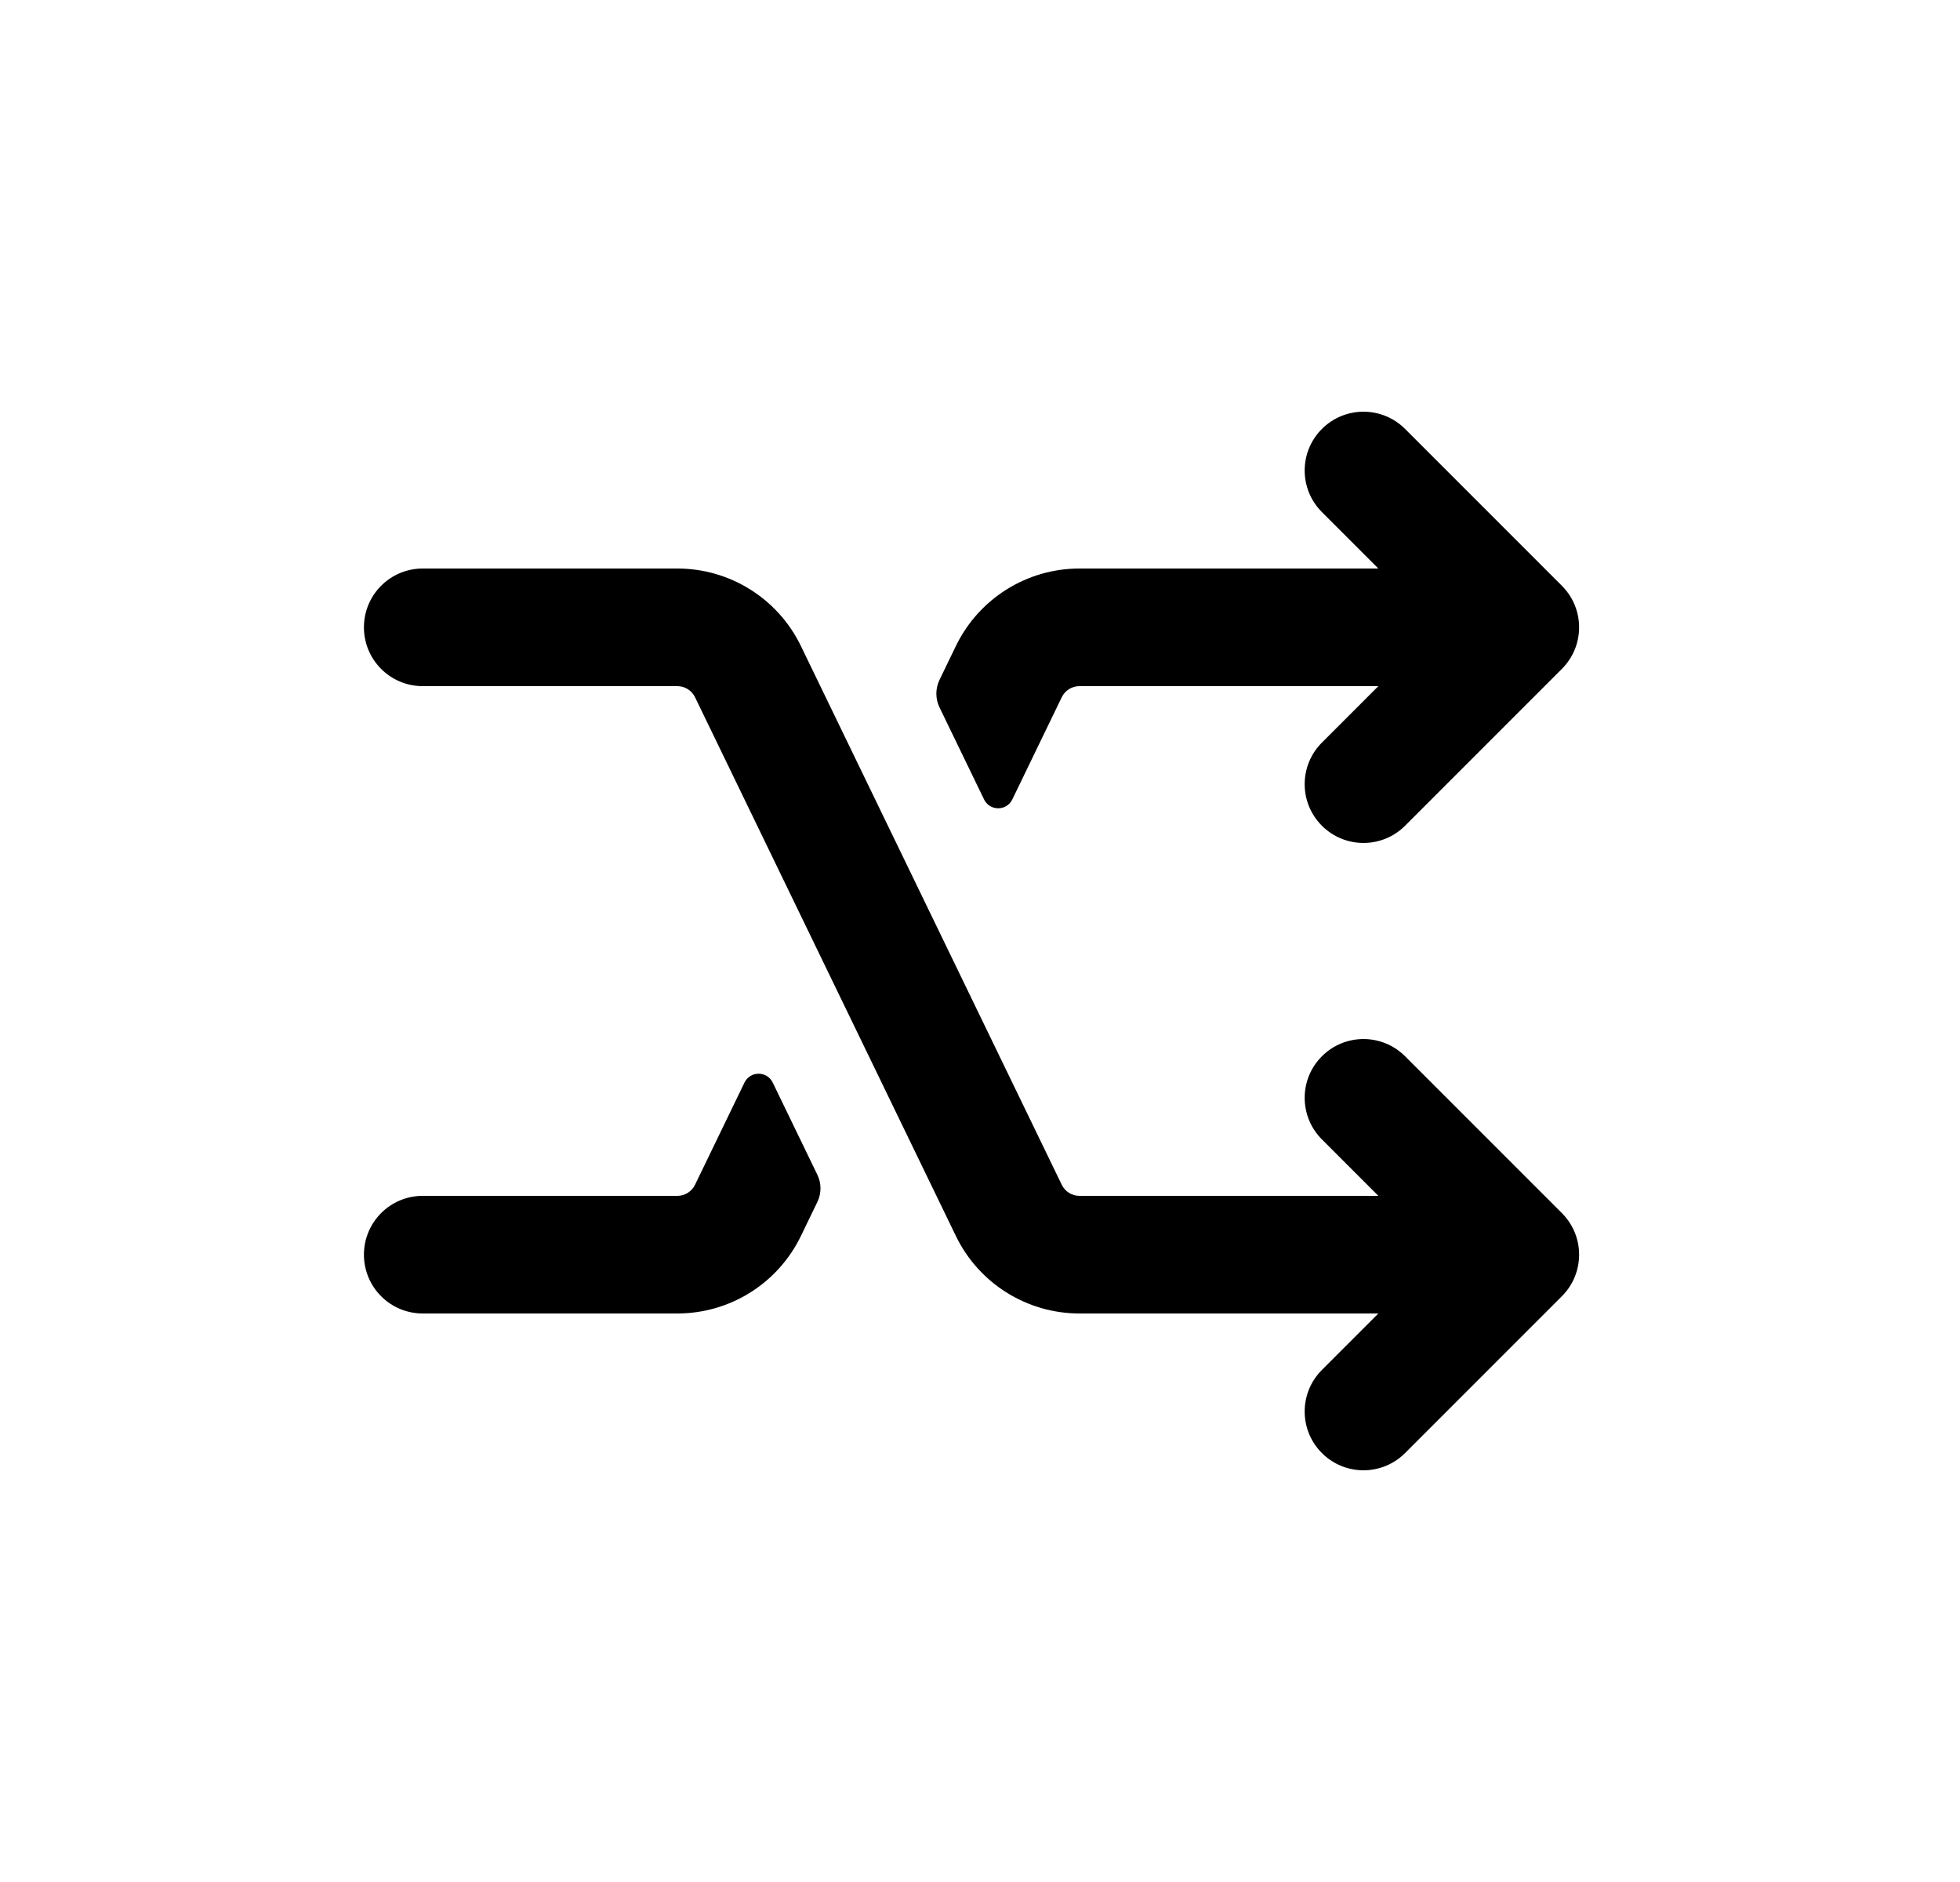 <svg width="25" height="24" viewBox="0 0 25 24" fill="none" xmlns="http://www.w3.org/2000/svg">
<path d="M16.861 5.47C16.568 5.763 16.568 6.237 16.861 6.53L17.581 7.25H13.768C13.098 7.25 12.486 7.633 12.193 8.237L11.983 8.671C11.93 8.782 11.93 8.91 11.983 9.02L12.552 10.195C12.625 10.345 12.839 10.345 12.912 10.195L13.543 8.891C13.585 8.805 13.672 8.75 13.768 8.75H17.581L16.861 9.47C16.568 9.763 16.568 10.237 16.861 10.53C17.154 10.823 17.629 10.823 17.922 10.53L19.922 8.53C20.215 8.237 20.215 7.763 19.922 7.47L17.922 5.47C17.629 5.177 17.154 5.177 16.861 5.47Z" fill="black"/>
<path d="M10.425 15.329C10.479 15.218 10.479 15.09 10.425 14.98L9.856 13.805C9.783 13.655 9.569 13.655 9.496 13.805L8.865 15.109C8.823 15.195 8.736 15.25 8.64 15.25H5.392C4.977 15.25 4.642 15.586 4.642 16C4.642 16.414 4.977 16.75 5.392 16.75H8.64C9.311 16.75 9.922 16.367 10.215 15.763L10.425 15.329Z" fill="black"/>
<path d="M16.861 18.53C16.568 18.237 16.568 17.763 16.861 17.47L17.581 16.75H13.768C13.098 16.75 12.486 16.367 12.193 15.763L8.865 8.891C8.823 8.805 8.736 8.75 8.64 8.75H5.392C4.977 8.75 4.642 8.414 4.642 8C4.642 7.586 4.977 7.25 5.392 7.25H8.64C9.311 7.25 9.922 7.633 10.215 8.237L13.543 15.109C13.585 15.195 13.672 15.25 13.768 15.25H17.581L16.861 14.53C16.568 14.237 16.568 13.763 16.861 13.47C17.154 13.177 17.629 13.177 17.922 13.47L19.922 15.47C20.215 15.763 20.215 16.237 19.922 16.53L17.922 18.53C17.629 18.823 17.154 18.823 16.861 18.53Z" fill="black"/>
</svg>
